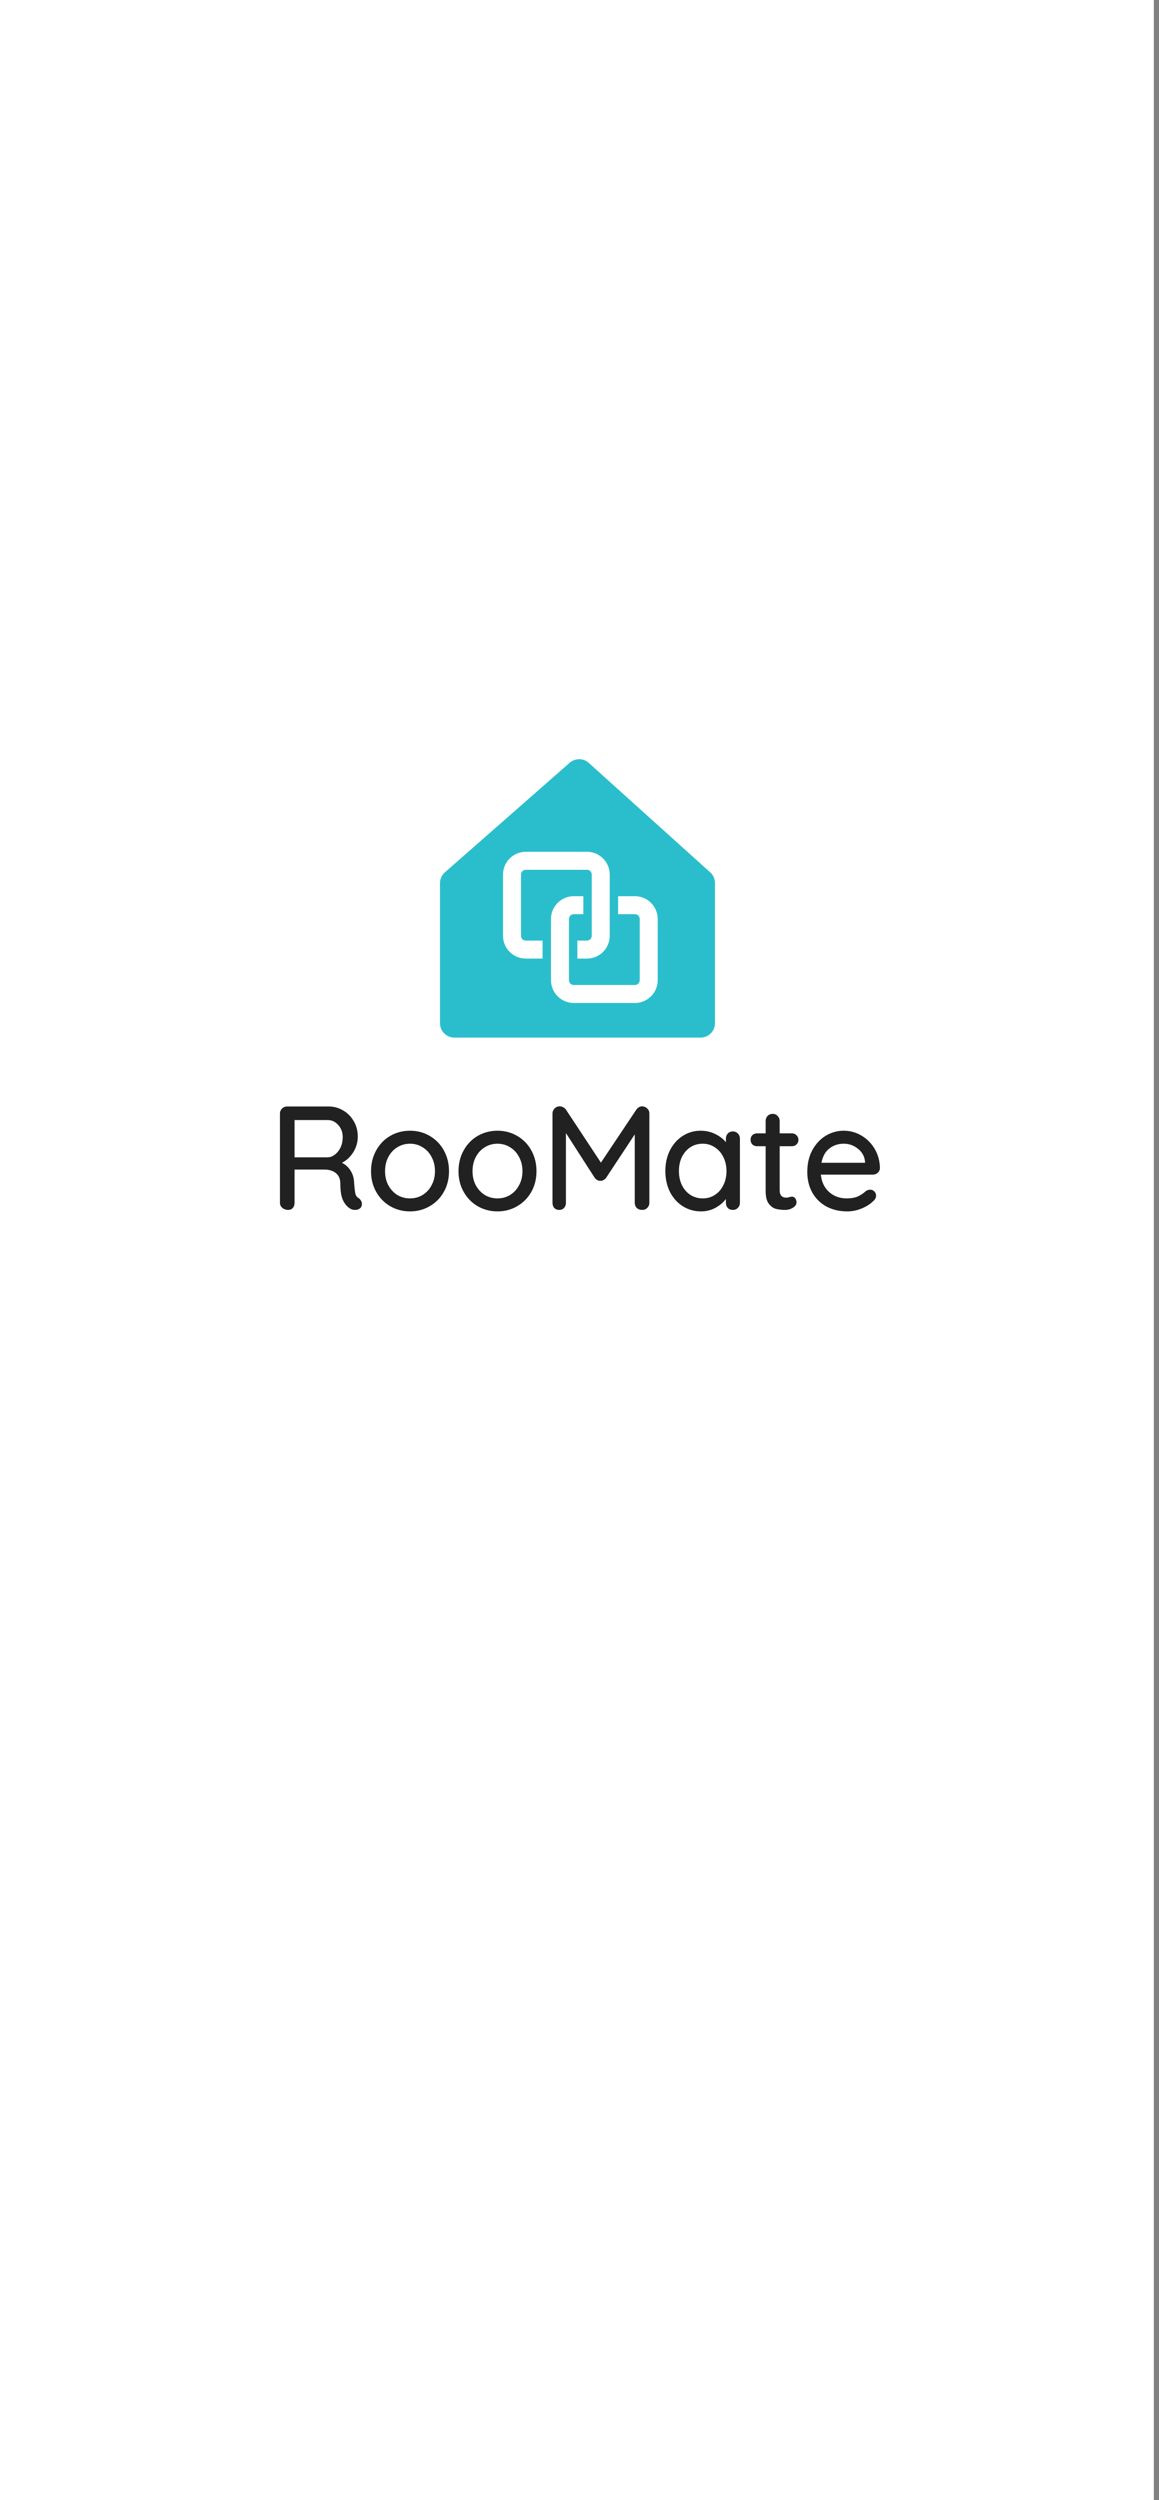 <svg width="212" height="457" viewBox="0 0 212 457" fill="none" xmlns="http://www.w3.org/2000/svg">
<rect x="0" y="0" width="212" height="457" fill="#808080" stroke="none"/>
<rect width="211.053" height="457" fill="white"/>
<path d="M107.697 139.454C106.706 138.562 105.204 138.552 104.202 139.432L81.377 159.459C80.808 159.958 80.481 160.679 80.481 161.436V187.038C80.481 188.49 81.659 189.668 83.112 189.668H128.15C129.603 189.668 130.78 188.49 130.78 187.038V161.415C130.78 160.67 130.464 159.96 129.91 159.461L107.697 139.454Z" fill="#2ABECC"/>
<path fill-rule="evenodd" clip-rule="evenodd" d="M96.176 158.993H107.364C107.848 158.993 108.241 159.386 108.241 159.87V163.82H104.95C102.649 163.82 100.783 165.685 100.783 167.987V171.935H100.782V175.222H99.246V171.935H96.176C95.692 171.935 95.299 171.542 95.299 171.058V159.87C95.299 159.386 95.692 158.993 96.176 158.993ZM100.783 175.225H96.176C93.874 175.225 92.009 173.359 92.009 171.058V159.87C92.009 157.569 93.874 155.703 96.176 155.703H107.364C109.665 155.703 111.531 157.569 111.531 159.87V167.108H113.064V163.82H116.138C118.439 163.82 120.305 165.685 120.305 167.987V179.174C120.305 181.476 118.439 183.342 116.138 183.342H104.95C102.649 183.342 100.783 181.476 100.783 179.174V175.225ZM111.531 167.109H116.138C116.622 167.109 117.015 167.502 117.015 167.987V179.174C117.015 179.659 116.622 180.052 116.138 180.052H104.95C104.466 180.052 104.073 179.659 104.073 179.174V175.225H107.364C109.665 175.225 111.531 173.359 111.531 171.058V167.109ZM108.241 167.109V171.058C108.241 171.542 107.848 171.935 107.364 171.935H105.608V175.222H104.073V167.987C104.073 167.502 104.466 167.109 104.95 167.109H106.703V163.82H108.238V167.109H108.241Z" fill="white"/>
<path d="M65.606 219.007C65.786 219.133 65.93 219.295 66.038 219.493C66.146 219.673 66.2 219.862 66.2 220.06C66.2 220.439 66.074 220.718 65.822 220.898C65.588 221.078 65.3 221.168 64.958 221.168C64.615 221.168 64.327 221.096 64.093 220.952C63.553 220.646 63.112 220.15 62.769 219.466C62.427 218.782 62.256 217.773 62.256 216.44C62.256 215.54 61.986 214.874 61.446 214.441C60.905 214.009 60.203 213.793 59.339 213.793H53.882V219.871C53.882 220.249 53.773 220.565 53.557 220.817C53.341 221.051 53.062 221.168 52.72 221.168C52.306 221.168 51.946 221.042 51.639 220.79C51.351 220.538 51.207 220.231 51.207 219.871V203.554C51.207 203.194 51.333 202.888 51.585 202.636C51.837 202.384 52.144 202.258 52.504 202.258H60.095C61.068 202.258 61.959 202.501 62.769 202.987C63.58 203.455 64.228 204.113 64.715 204.959C65.201 205.788 65.444 206.724 65.444 207.769C65.444 208.777 65.174 209.723 64.633 210.605C64.093 211.47 63.4 212.118 62.553 212.55C63.22 212.892 63.742 213.37 64.12 213.982C64.516 214.594 64.733 215.306 64.769 216.116C64.841 217.143 64.922 217.845 65.012 218.223C65.102 218.584 65.3 218.845 65.606 219.007ZM60.041 211.551C60.491 211.515 60.914 211.335 61.311 211.01C61.725 210.686 62.058 210.254 62.31 209.714C62.562 209.155 62.688 208.534 62.688 207.85C62.688 206.985 62.418 206.256 61.878 205.661C61.356 205.049 60.716 204.743 59.96 204.743H53.882V211.551H60.041ZM82.13 214.09C82.13 215.495 81.815 216.756 81.185 217.872C80.555 218.989 79.69 219.862 78.592 220.493C77.511 221.123 76.313 221.438 74.999 221.438C73.684 221.438 72.477 221.123 71.379 220.493C70.298 219.862 69.443 218.989 68.812 217.872C68.182 216.756 67.867 215.495 67.867 214.09C67.867 212.685 68.182 211.416 68.812 210.281C69.443 209.146 70.298 208.264 71.379 207.634C72.477 207.003 73.684 206.688 74.999 206.688C76.313 206.688 77.511 207.003 78.592 207.634C79.69 208.264 80.555 209.146 81.185 210.281C81.815 211.416 82.13 212.685 82.13 214.09ZM79.564 214.09C79.564 213.118 79.357 212.253 78.943 211.497C78.547 210.722 77.997 210.128 77.295 209.714C76.611 209.281 75.845 209.065 74.999 209.065C74.152 209.065 73.378 209.281 72.675 209.714C71.991 210.128 71.442 210.722 71.028 211.497C70.631 212.253 70.433 213.118 70.433 214.09C70.433 215.045 70.631 215.9 71.028 216.657C71.442 217.413 71.991 218.007 72.675 218.439C73.378 218.854 74.152 219.061 74.999 219.061C75.845 219.061 76.611 218.854 77.295 218.439C77.997 218.007 78.547 217.413 78.943 216.657C79.357 215.9 79.564 215.045 79.564 214.09ZM98.132 214.09C98.132 215.495 97.817 216.756 97.187 217.872C96.556 218.989 95.692 219.862 94.593 220.493C93.513 221.123 92.315 221.438 91 221.438C89.686 221.438 88.479 221.123 87.38 220.493C86.3 219.862 85.444 218.989 84.814 217.872C84.183 216.756 83.868 215.495 83.868 214.09C83.868 212.685 84.183 211.416 84.814 210.281C85.444 209.146 86.3 208.264 87.38 207.634C88.479 207.003 89.686 206.688 91 206.688C92.315 206.688 93.513 207.003 94.593 207.634C95.692 208.264 96.556 209.146 97.187 210.281C97.817 211.416 98.132 212.685 98.132 214.09ZM95.566 214.09C95.566 213.118 95.359 212.253 94.944 211.497C94.548 210.722 93.999 210.128 93.296 209.714C92.612 209.281 91.847 209.065 91 209.065C90.154 209.065 89.379 209.281 88.677 209.714C87.993 210.128 87.443 210.722 87.029 211.497C86.633 212.253 86.435 213.118 86.435 214.09C86.435 215.045 86.633 215.9 87.029 216.657C87.443 217.413 87.993 218.007 88.677 218.439C89.379 218.854 90.154 219.061 91 219.061C91.847 219.061 92.612 218.854 93.296 218.439C93.999 218.007 94.548 217.413 94.944 216.657C95.359 215.9 95.566 215.045 95.566 214.09ZM117.484 202.231C117.844 202.249 118.15 202.384 118.402 202.636C118.654 202.87 118.78 203.167 118.78 203.527V219.871C118.78 220.231 118.654 220.538 118.402 220.79C118.168 221.042 117.853 221.168 117.457 221.168C117.06 221.168 116.736 221.051 116.484 220.817C116.232 220.565 116.106 220.249 116.106 219.871V207.363L110.865 215.306C110.739 215.468 110.577 215.603 110.379 215.711C110.199 215.819 110.009 215.864 109.811 215.846C109.631 215.864 109.442 215.819 109.244 215.711C109.064 215.603 108.911 215.468 108.785 215.306L103.517 207.12V219.871C103.517 220.249 103.4 220.565 103.166 220.817C102.95 221.051 102.652 221.168 102.274 221.168C101.914 221.168 101.617 221.051 101.383 220.817C101.167 220.565 101.059 220.249 101.059 219.871V203.527C101.059 203.185 101.185 202.888 101.437 202.636C101.689 202.366 102.004 202.231 102.382 202.231C102.598 202.231 102.806 202.285 103.004 202.393C103.22 202.501 103.391 202.645 103.517 202.825L109.919 212.523L116.403 202.825C116.691 202.429 117.051 202.231 117.484 202.231ZM134.048 206.823C134.426 206.823 134.732 206.949 134.966 207.201C135.218 207.435 135.344 207.751 135.344 208.147V219.871C135.344 220.231 135.218 220.538 134.966 220.79C134.732 221.042 134.426 221.168 134.048 221.168C133.669 221.168 133.363 221.051 133.129 220.817C132.895 220.565 132.778 220.249 132.778 219.871V219.169C132.31 219.799 131.67 220.34 130.86 220.79C130.049 221.222 129.176 221.438 128.239 221.438C127.015 221.438 125.898 221.123 124.89 220.493C123.899 219.862 123.116 218.989 122.539 217.872C121.981 216.738 121.702 215.468 121.702 214.063C121.702 212.658 121.981 211.398 122.539 210.281C123.116 209.146 123.899 208.264 124.89 207.634C125.88 207.003 126.97 206.688 128.158 206.688C129.113 206.688 129.995 206.886 130.806 207.282C131.634 207.679 132.292 208.183 132.778 208.795V208.147C132.778 207.769 132.895 207.453 133.129 207.201C133.363 206.949 133.669 206.823 134.048 206.823ZM128.537 219.061C129.383 219.061 130.13 218.845 130.779 218.412C131.445 217.98 131.958 217.386 132.319 216.629C132.697 215.873 132.886 215.018 132.886 214.063C132.886 213.127 132.697 212.28 132.319 211.524C131.958 210.767 131.445 210.173 130.779 209.741C130.13 209.29 129.383 209.065 128.537 209.065C127.69 209.065 126.934 209.281 126.267 209.714C125.619 210.146 125.106 210.74 124.728 211.497C124.367 212.253 124.187 213.109 124.187 214.063C124.187 215.018 124.367 215.873 124.728 216.629C125.106 217.386 125.619 217.98 126.267 218.412C126.934 218.845 127.69 219.061 128.537 219.061ZM142.615 209.525V217.575C142.615 218.475 143.02 218.926 143.831 218.926C143.957 218.926 144.128 218.899 144.344 218.845C144.56 218.773 144.731 218.737 144.857 218.737C145.091 218.737 145.29 218.836 145.452 219.034C145.614 219.232 145.695 219.484 145.695 219.79C145.695 220.168 145.479 220.493 145.046 220.763C144.614 221.033 144.128 221.168 143.588 221.168C142.993 221.168 142.444 221.105 141.94 220.979C141.453 220.853 141.012 220.538 140.616 220.033C140.238 219.511 140.049 218.728 140.049 217.683V209.525H138.482C138.14 209.525 137.851 209.417 137.617 209.2C137.401 208.966 137.293 208.678 137.293 208.336C137.293 207.994 137.401 207.715 137.617 207.498C137.851 207.282 138.14 207.174 138.482 207.174H140.049V204.905C140.049 204.545 140.166 204.239 140.4 203.987C140.652 203.734 140.967 203.608 141.345 203.608C141.706 203.608 142.003 203.734 142.237 203.987C142.489 204.239 142.615 204.545 142.615 204.905V207.174H144.857C145.2 207.174 145.479 207.291 145.695 207.526C145.929 207.742 146.046 208.021 146.046 208.363C146.046 208.705 145.929 208.984 145.695 209.2C145.479 209.417 145.2 209.525 144.857 209.525H142.615ZM160.955 213.55C160.937 213.874 160.802 214.153 160.55 214.387C160.298 214.603 160 214.711 159.658 214.711H150.149C150.275 216.026 150.77 217.08 151.635 217.872C152.517 218.665 153.589 219.061 154.85 219.061C155.714 219.061 156.416 218.935 156.957 218.683C157.497 218.43 157.974 218.106 158.389 217.71C158.659 217.548 158.92 217.467 159.172 217.467C159.478 217.467 159.73 217.575 159.928 217.791C160.145 218.007 160.253 218.259 160.253 218.548C160.253 218.926 160.072 219.268 159.712 219.574C159.19 220.096 158.497 220.538 157.632 220.898C156.768 221.258 155.885 221.438 154.985 221.438C153.526 221.438 152.238 221.132 151.122 220.52C150.023 219.907 149.168 219.052 148.555 217.953C147.961 216.855 147.664 215.612 147.664 214.225C147.664 212.712 147.97 211.389 148.582 210.254C149.213 209.101 150.032 208.219 151.041 207.607C152.067 206.994 153.166 206.688 154.336 206.688C155.489 206.688 156.57 206.985 157.578 207.58C158.587 208.174 159.397 208.993 160.009 210.038C160.622 211.082 160.937 212.253 160.955 213.55ZM154.336 209.065C153.328 209.065 152.454 209.354 151.716 209.93C150.978 210.488 150.491 211.362 150.257 212.55H158.226V212.334C158.136 211.38 157.704 210.596 156.93 209.984C156.173 209.372 155.309 209.065 154.336 209.065Z" fill="#212121"/>
</svg>
